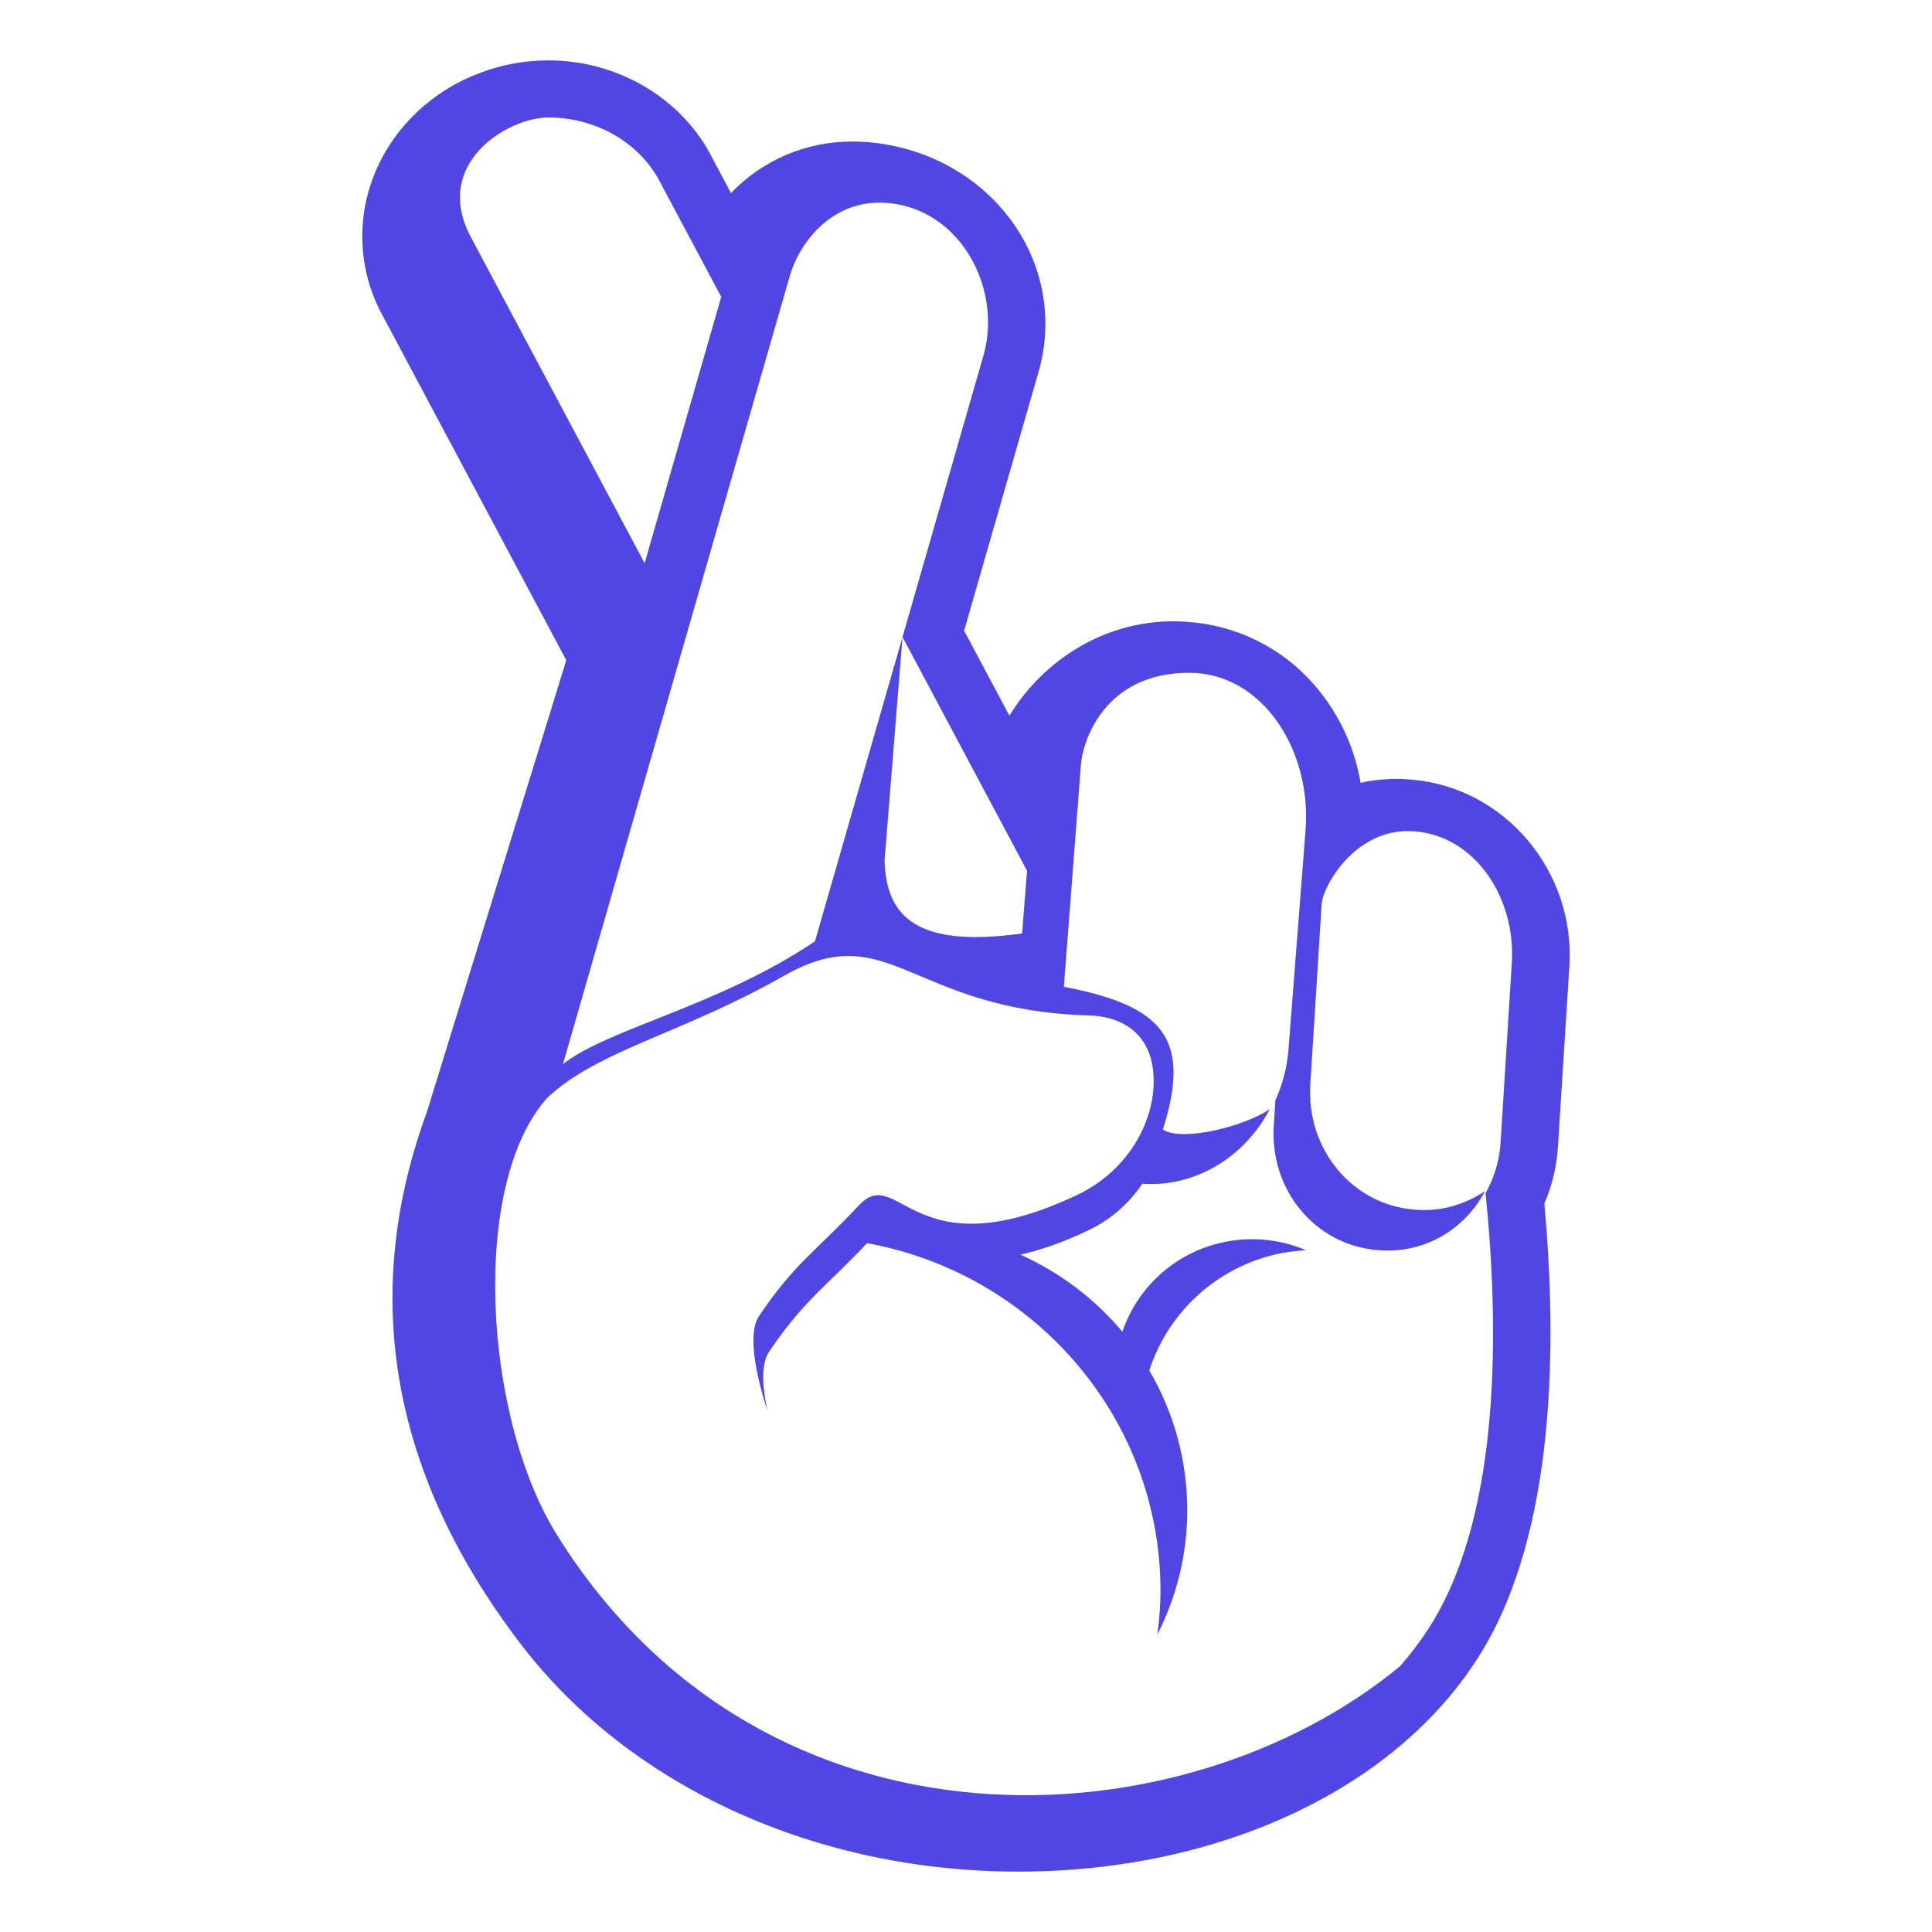 <svg width="191" height="191" viewBox="0 0 191 191" fill="none" xmlns="http://www.w3.org/2000/svg">
<path d="M139.677 77.089L139.587 77.08L139.483 77.069L139.376 77.059C137.747 76.923 136.106 77.035 134.511 77.391C133.906 73.816 132.331 70.477 129.957 67.736C128.377 65.908 126.449 64.413 124.285 63.339C122.121 62.264 119.765 61.632 117.354 61.478L117.228 61.469C116.811 61.439 116.393 61.424 115.975 61.424C109.254 61.424 103.232 65.14 99.791 70.751L95.314 62.35L102.733 36.553C103.351 34.316 103.507 31.978 103.19 29.679C102.874 27.381 102.092 25.171 100.892 23.186C98.343 18.915 93.998 15.775 88.978 14.57L88.853 14.54L88.728 14.516C87.277 14.171 85.79 13.995 84.299 13.994C82.053 13.978 79.827 14.422 77.758 15.297C75.69 16.173 73.822 17.462 72.269 19.085L70.46 15.698C67.512 9.786 61.149 5.969 54.219 5.969C51.709 5.969 49.268 6.455 46.955 7.41L46.932 7.416L46.556 7.568C42.034 9.526 38.498 13.197 36.853 17.638C36.068 19.727 35.721 21.956 35.833 24.185C35.946 26.414 36.516 28.596 37.507 30.596L37.549 30.679L37.593 30.76L55.983 65.271L42.333 109.506L42.303 109.598L42.279 109.691C42.228 109.861 42.124 110.132 42.004 110.485C35.6 128.465 38.808 145.999 51.533 162.601C62.298 176.642 80.661 185.031 100.65 185.031C120.756 185.031 138.319 176.708 146.475 163.308C153.787 151.317 153.951 132.903 152.674 118.996C153.444 117.207 153.9 115.299 154.02 113.356L155.151 95.521C155.742 86.15 148.806 77.907 139.677 77.089V77.089ZM46.55 23.445C42.679 16.175 50.184 11.615 54.219 11.615C58.893 11.615 63.337 14.074 65.396 18.267L71.302 29.348L63.728 55.679L46.55 23.445V23.445ZM78.032 27.453C78.981 23.956 82.302 19.661 87.641 20.058C94.917 20.598 99.045 28.447 97.269 34.998L89.223 62.976L101.534 86.084L101.047 92.283C90.668 93.733 87.606 90.65 87.45 85.076L89.223 62.982L80.568 93.056C71.069 99.472 60.099 101.684 55.655 105.202L78.032 27.453V27.453ZM148.347 113.003C148.23 114.747 147.723 116.442 146.863 117.963C148.176 130.85 148.448 149.171 141.611 160.386C140.666 161.93 139.587 163.388 138.388 164.743V164.74C116.984 182.417 75.698 184.787 55.079 151.776C47.714 139.97 46.499 116.913 54.13 108.512C59.167 103.782 67.404 102.215 77.495 96.473C87.898 90.546 89.978 99.893 107.696 100.391C110.648 100.475 113.235 101.898 113.883 105.122C114.769 109.533 112.227 115.415 106.485 118.136C90.148 125.866 88.868 114.913 84.884 119.187C80.652 123.723 78.629 124.801 75.062 130.065C73.883 131.796 74.677 135.714 75.871 139.475C75.337 137.001 75.238 134.801 76.038 133.622C79.563 128.433 81.583 127.301 85.716 122.9C102.214 125.908 114.728 140.146 114.728 157.291C114.728 158.751 114.605 160.18 114.42 161.595C116.294 157.894 117.375 153.725 117.375 149.296C117.374 144.441 116.078 139.675 113.62 135.488C114.509 132.741 116.074 130.262 118.171 128.278C120.268 126.294 122.829 124.868 125.621 124.132C126.784 123.822 127.954 123.667 129.118 123.598C126.327 122.412 123.22 122.19 120.287 122.965C118.136 123.532 116.158 124.621 114.531 126.138C112.903 127.654 111.676 129.55 110.958 131.656C108.217 128.387 104.77 125.782 100.877 124.037C102.76 123.613 104.906 122.903 107.449 121.7C109.669 120.678 111.564 119.063 112.925 117.032C118.243 117.381 123.072 114.352 125.54 109.634C123.185 111.305 116.897 112.929 114.966 111.669C117.742 102.824 115.211 99.469 105.175 97.556C105.175 97.476 106.867 75.529 106.867 75.529C107.022 73.472 109.039 66.513 117.566 66.513C124.857 66.513 129.673 74.251 129.07 82.017L128.686 86.977L127.378 103.8C127.236 105.519 126.799 107.201 126.086 108.772L125.925 111.278C125.525 117.65 130.008 123.07 136.152 123.583L136.287 123.592C140.781 123.974 144.804 121.566 146.816 117.749C144.846 119.071 142.458 119.805 139.922 119.593L139.769 119.578C133.637 119.065 129.136 113.573 129.539 107.199L130.661 89.355C130.772 87.636 133.98 81.826 139.68 82.175C145.837 82.551 149.863 88.785 149.46 95.163L148.347 113.003" fill="#5046E4"/>
</svg>
